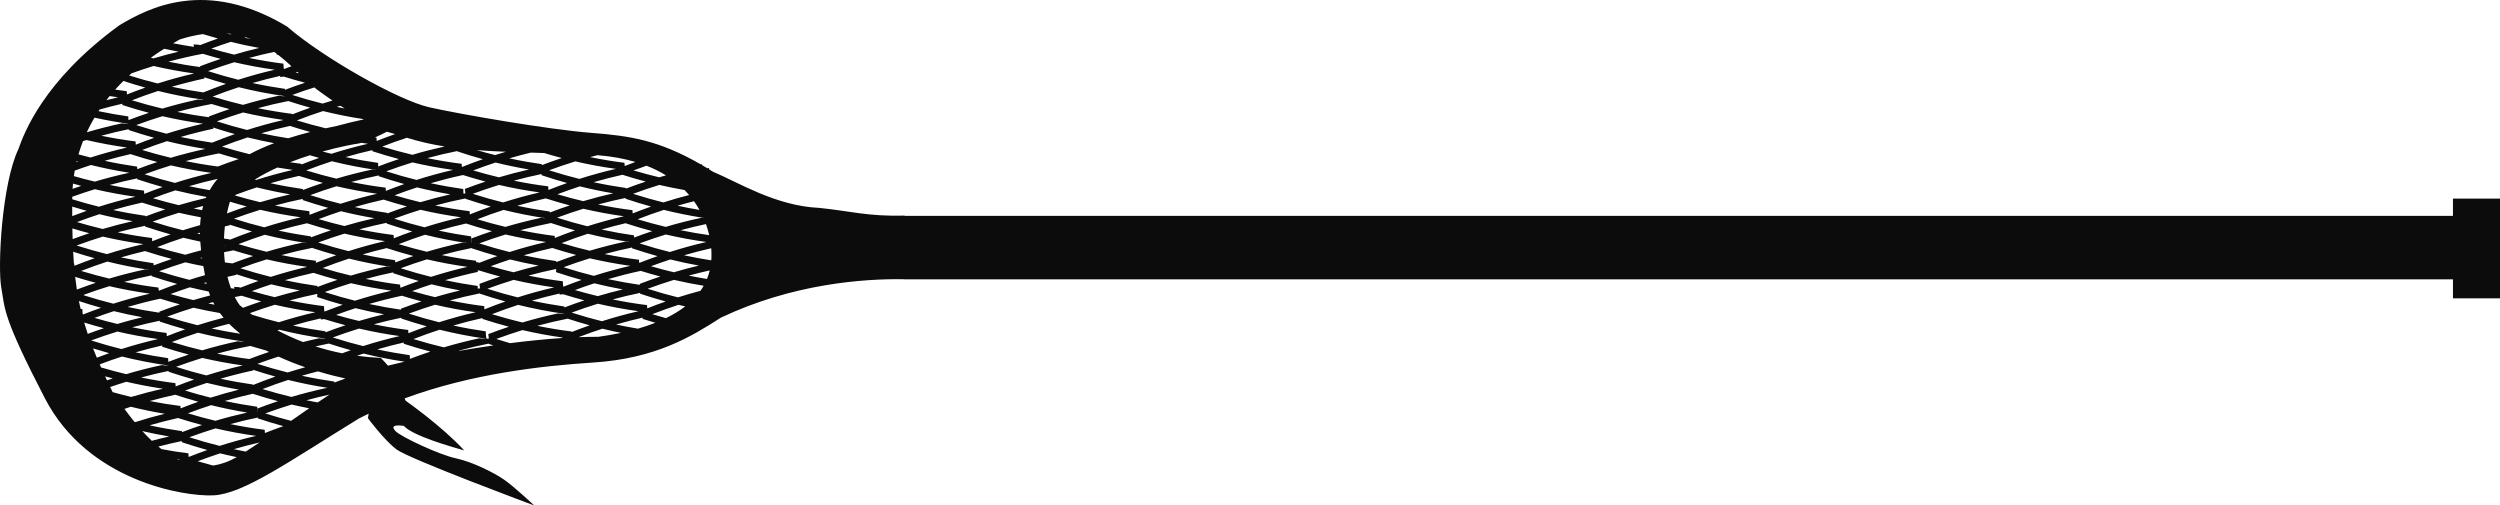 <svg version="1.1" id="图层_1" x="0px" y="0px" width="326.147px" height="65.943px" viewBox="0 0 326.147 65.943" enable-background="new 0 0 326.147 65.943" xml:space="preserve" xmlns="http://www.w3.org/2000/svg" xmlns:xlink="http://www.w3.org/1999/xlink" xmlns:xml="http://www.w3.org/XML/1998/namespace">
  <path fill="#0C0C0C" d="M15.596,3.281C5.647,10.506,3.114,17.438,2.399,19.457c-2.164,4.54-2.73,15.301-2.229,18.087
	c0.5,2.785,0.106,3.66,5.689,14.425c5.584,10.766,18.062,12.837,21.991,12.654c3.929-0.184,9.916-4.463,18.987-10.034
	c0.417-0.216,0.837-0.422,1.258-0.625l-0.097,0.588c0,0,2.103,2.856,3.742,4.088c1.639,1.232,17.95,7.303,17.95,7.303
	s-2.567-2.431-3.949-3.383c-1.385-0.955-4.176-2.326-6.296-2.777c-2.12-0.449-7.185-2.814-7.866-3.558
	c-0.68-0.744,0.125-0.797,1.099-0.666c1.191,1.302,6.033,2.675,7.882,3.203c-2.89-3.158-7.646-6.49-7.646-6.49l-0.126-0.298
	c8.735-3.228,17.911-4.25,24.592-4.677c8.224-0.528,12.9-3.44,16.662-5.857c9.364-4.431,18.578-5.089,23.831-5.014l-0.001,0.011
	h202.136l0.001,2.481h6.138v-2.481v-8.278v-2.248l-6.139-0.001v2.249l-201.994,0l-0.003-0.03c-4.889,0.117-7.085-0.599-11.119-1.007
	c-5.694-0.253-10.551-3.321-13.876-4.718c-0.166-0.104-0.331-0.205-0.494-0.305c-0.01-0.059-0.022-0.119-0.033-0.179
	c-0.07,0.013-0.139,0.021-0.21,0.03c-0.233-0.139-0.462-0.274-0.687-0.407c0-0.037-0.005-0.074-0.005-0.111
	c-0.06,0.002-0.122,0.001-0.183,0.002c-5.506-3.164-9.267-3.719-14.298-4.104c-5.51-0.425-17.274-2.462-21.159-3.347
	c-3.882-0.885-13.625-6.31-18.52-10.538C26.837-2.904,19.352,1.043,15.596,3.281z M22.582,5.643c0.307-0.18,0.598-0.345,0.867-0.495
	c1.073-0.341,2.077-0.569,3.021-0.7c0.645,0.202,1.301,0.391,1.962,0.574c-0.793,0.276-1.572,0.565-2.34,0.868
	c-0.07-0.022-0.142-0.044-0.214-0.066c-0.208,0.003-0.413-0.011-0.621-0.035c0.016,0.11,0.03,0.217,0.042,0.326
	C24.41,5.981,23.502,5.825,22.582,5.643z M19.682,7.533c0.597-0.431,1.175-0.82,1.72-1.167c0.624,0.135,1.257,0.259,1.894,0.375
	c-1.11,0.264-2.202,0.555-3.271,0.875C19.91,7.588,19.796,7.561,19.682,7.533z M21.968,8.048c1.539-0.417,3.038-0.761,4.489-1.032
	c0.768,0.233,1.546,0.457,2.333,0.665c-0.912,0.303-1.811,0.622-2.691,0.961c0.005,0.035,0.008,0.069,0.014,0.104
	C24.769,8.572,23.387,8.34,21.968,8.048z M17.146,9.572c0.976-0.352,1.94-0.672,2.893-0.964c1.718,0.399,3.481,0.728,5.292,0.977
	c-1.633,0.375-3.221,0.813-4.766,1.306c-1.217-0.303-2.458-0.652-3.716-1.048C16.948,9.751,17.047,9.661,17.146,9.572z
	 M31.702,13.679c-1.298-0.312-2.62-0.671-3.962-1.083c1.15-0.447,2.289-0.855,3.408-1.218c1.943,0.481,3.946,0.877,6.013,1.162
	c0.001,0.006,0,0.011,0.001,0.017c-0.266-0.002-0.531-0.021-0.798-0.067C34.77,12.829,33.216,13.228,31.702,13.679z M87.902,35.52
	c-0.98-0.235-1.975-0.498-2.98-0.79c0.85-0.316,1.692-0.609,2.527-0.879c1.217,0.302,2.459,0.567,3.726,0.795
	C90.064,34.91,88.974,35.202,87.902,35.52z M92.59,35.277c-0.092,0.389-0.211,0.761-0.358,1.117
	c-0.782-0.128-1.579-0.275-2.384-0.44C90.777,35.702,91.693,35.477,92.59,35.277z M57.898,45.315
	c-1.297-0.311-2.621-0.67-3.961-1.083c1.15-0.447,2.289-0.854,3.41-1.218c1.974,0.489,4.011,0.892,6.116,1.178
	c-0.062-0.322-0.093-0.646-0.091-0.964c-1.375-0.197-2.79-0.447-4.238-0.76c1.292-0.376,2.559-0.699,3.797-0.973
	c-0.001,0.037,0.001,0.073,0.001,0.109c1.131,0.369,2.285,0.71,3.464,1.022c-0.912,0.303-1.811,0.622-2.692,0.959
	c0.024,0.14,0.04,0.28,0.052,0.419c0.005,0.058,0.008,0.117,0.01,0.176c-0.398,0.027-0.8,0.016-1.202-0.053
	C60.967,44.465,59.413,44.863,57.898,45.315z M33.617,53.774c-0.034-0.237-0.056-0.471-0.054-0.706
	c-1.374-0.195-2.789-0.447-4.236-0.759c1.239-0.362,2.457-0.672,3.645-0.938c1.078,0.348,2.176,0.672,3.296,0.967
	c-0.914,0.303-1.812,0.622-2.693,0.96c0.026,0.14,0.04,0.278,0.054,0.417c0.001,0.02,0.001,0.04,0.002,0.059
	C33.627,53.774,33.622,53.774,33.617,53.774z M32.246,53.822c-1.412,0.313-2.794,0.67-4.142,1.073
	c-1.178-0.283-2.375-0.606-3.591-0.971c1.019-0.389,2.029-0.746,3.025-1.068C29.069,53.234,30.637,53.562,32.246,53.822z
	 M27.477,51.879c-1.095-0.271-2.207-0.581-3.334-0.929c0.958-0.359,1.903-0.694,2.839-0.996c1.367,0.338,2.763,0.633,4.19,0.877
	C29.913,51.145,28.683,51.496,27.477,51.879z M22.913,50.413c-0.013-0.143-0.022-0.285-0.025-0.427
	c-1.448-0.178-2.945-0.424-4.481-0.74c1.222-0.333,2.418-0.616,3.585-0.855c-0.002,0.034-0.002,0.071-0.004,0.106
	c1.087,0.366,2.199,0.705,3.33,1.02C24.503,49.8,23.702,50.1,22.913,50.413z M33.005,50.167c-1.375-0.197-2.789-0.448-4.237-0.761
	c1.458-0.423,2.886-0.784,4.272-1.078c-0.009-0.028-0.013-0.057-0.021-0.085c0.952,0.314,1.923,0.61,2.909,0.884
	c-0.992,0.347-1.966,0.713-2.92,1.099C33.007,50.208,33.003,50.187,33.005,50.167z M26.919,48.979
	c-1.284-0.319-2.592-0.689-3.919-1.114c-0.001-0.007-0.002-0.015-0.003-0.022c1.146-0.422,2.279-0.806,3.394-1.148
	c1.718,0.399,3.483,0.729,5.292,0.979C30.05,48.047,28.463,48.486,26.919,48.979z M26.483,16.137
	c-1.632,0.374-3.22,0.813-4.763,1.305c-1.284-0.318-2.593-0.688-3.92-1.114c-0.001-0.007-0.001-0.014-0.003-0.021
	c1.146-0.423,2.281-0.806,3.396-1.147C22.912,15.557,24.674,15.887,26.483,16.137z M23.123,14.599
	c1.538-0.417,3.037-0.76,4.486-1.032c0.769,0.236,1.547,0.458,2.337,0.667c-0.913,0.303-1.813,0.621-2.693,0.958
	c0.006,0.035,0.007,0.07,0.013,0.104C25.923,15.122,24.541,14.891,23.123,14.599z M27.841,16.791
	c-0.018-0.052-0.028-0.105-0.043-0.159c0.93,0.305,1.876,0.592,2.837,0.86c-1.007,0.352-1.997,0.724-2.964,1.118
	c-1.333-0.193-2.703-0.438-4.104-0.74C25.025,17.446,26.454,17.086,27.841,16.791z M26.79,19.429
	c-1.542,0.332-3.046,0.717-4.511,1.155c-1.226-0.295-2.474-0.632-3.739-1.016c1.093-0.42,2.175-0.806,3.241-1.152
	C23.407,18.82,25.076,19.161,26.79,19.429z M28.566,20.013c0.846,0.26,1.702,0.509,2.572,0.738c-0.913,0.302-1.812,0.622-2.693,0.96
	c0.001,0.005,0,0.009,0.002,0.014c-1.369-0.175-2.778-0.41-4.225-0.708C25.711,20.613,27.161,20.28,28.566,20.013z M43.884,23.307
	c-1.29-0.31-2.603-0.667-3.937-1.075c1.13-0.438,2.249-0.837,3.35-1.194c1.899,0.471,3.856,0.857,5.875,1.142
	c-0.208-0.01-0.417-0.027-0.625-0.063C46.952,22.456,45.397,22.855,43.884,23.307z M65.938,29.601
	c-1.202-0.288-2.425-0.619-3.667-0.994c1.156-0.449,2.299-0.857,3.424-1.222c1.792,0.443,3.634,0.812,5.532,1.089
	c-0.208-0.008-0.416-0.025-0.625-0.063C69.008,28.751,67.451,29.15,65.938,29.601z M76.93,32.709
	c-1.201-0.288-2.425-0.619-3.665-0.992c1.155-0.449,2.297-0.858,3.422-1.223c1.788,0.443,3.629,0.811,5.522,1.088
	c-0.205-0.009-0.41-0.025-0.615-0.06C79.998,31.861,78.443,32.259,76.93,32.709z M68.15,42.071c-1.297-0.311-2.62-0.669-3.962-1.082
	c1.151-0.447,2.29-0.854,3.41-1.218c1.943,0.482,3.946,0.877,6.012,1.162c0.001,0.005,0,0.011,0.001,0.017
	c-0.266-0.002-0.533-0.021-0.798-0.067C71.217,41.222,69.664,41.621,68.15,42.071z M39.533,44.62
	c-1.229-0.473-2.344-0.991-3.342-1.522c0.083-0.028,0.166-0.055,0.25-0.084c1.942,0.482,3.944,0.877,6.011,1.163
	c0,0.006,0,0.012,0,0.018c-0.266-0.002-0.532-0.021-0.797-0.068C40.938,44.279,40.232,44.443,39.533,44.62z M31.349,43.542
	c-1.218-0.185-2.465-0.412-3.738-0.686c0.77-0.224,1.529-0.429,2.28-0.617C30.344,42.699,30.831,43.132,31.349,43.542z
	 M42.463,43.227c-1.375-0.196-2.789-0.445-4.238-0.758c1.226-0.357,2.43-0.666,3.604-0.931c0.008,0.045,0.018,0.092,0.025,0.139
	c0.152-0.022,0.303-0.037,0.455-0.047c0.906,0.284,1.828,0.552,2.763,0.799c-0.882,0.292-1.751,0.599-2.604,0.925
	C42.467,43.313,42.463,43.27,42.463,43.227z M30.629,38.754c0.295-0.062,0.588-0.12,0.878-0.175
	c0.844,0.262,1.702,0.509,2.572,0.738c-0.805,0.267-1.598,0.548-2.378,0.842c-0.151-0.119-0.296-0.235-0.431-0.347
	C31.034,39.485,30.821,39.128,30.629,38.754z M27.981,39.747c-0.27-0.052-0.542-0.105-0.814-0.162
	c0.213-0.058,0.425-0.114,0.636-0.169C27.861,39.527,27.921,39.637,27.981,39.747z M29.677,36.114
	c0.386-0.09,0.771-0.176,1.151-0.256c-0.01-0.029-0.015-0.056-0.022-0.084c0.953,0.315,1.924,0.609,2.91,0.882
	c-0.792,0.277-1.572,0.568-2.339,0.872c-0.071-0.022-0.14-0.044-0.211-0.065c-0.205-0.001-0.412-0.012-0.62-0.036
	c0.012,0.08,0.023,0.159,0.033,0.238c-0.151-0.022-0.303-0.044-0.455-0.068C29.948,37.123,29.799,36.626,29.677,36.114z
	 M26.956,37.021c-0.133-0.027-0.267-0.055-0.401-0.085c0.122-0.036,0.242-0.07,0.362-0.105c0.008,0.039,0.016,0.077,0.023,0.116
	C26.944,36.972,26.951,36.997,26.956,37.021z M29.23,32.905c0.41-0.087,0.815-0.169,1.217-0.247c0.846,0.263,1.704,0.51,2.576,0.742
	c-0.912,0.302-1.811,0.62-2.691,0.958c0,0.004,0,0.009,0.001,0.012c-0.328-0.041-0.659-0.085-0.992-0.135
	C29.289,33.795,29.251,33.352,29.23,32.905z M26.371,33.717c-0.087-0.018-0.175-0.035-0.263-0.053
	c0.083-0.022,0.164-0.043,0.247-0.065C26.359,33.638,26.366,33.677,26.371,33.717z M31.112,31.851
	c1.156-0.449,2.299-0.858,3.424-1.223c1.791,0.444,3.634,0.813,5.531,1.09c-0.208-0.008-0.417-0.026-0.625-0.062
	c-1.596,0.339-3.152,0.737-4.667,1.188C33.575,32.556,32.353,32.226,31.112,31.851z M29.447,32.104
	c-0.08-0.004-0.161-0.008-0.24-0.015c-0.001-0.007,0-0.015-0.001-0.021C29.287,32.08,29.367,32.092,29.447,32.104z M29.338,29.533
	c0.215-0.047,0.43-0.097,0.644-0.143c-0.008-0.028-0.013-0.055-0.022-0.083c0.953,0.315,1.923,0.608,2.91,0.882
	c-0.991,0.347-1.966,0.713-2.919,1.1c0-0.02-0.003-0.041-0.002-0.061c-0.242-0.034-0.485-0.07-0.728-0.109
	C29.24,30.584,29.28,30.054,29.338,29.533z M26.084,30.549c-0.126-0.026-0.25-0.053-0.376-0.08c0.125-0.036,0.25-0.073,0.374-0.108
	C26.082,30.422,26.082,30.486,26.084,30.549z M29.993,26.311c0.72,0.218,1.448,0.424,2.185,0.62
	c-0.871,0.289-1.73,0.593-2.573,0.916C29.713,27.312,29.843,26.796,29.993,26.311z M26.366,27.414
	c-0.366-0.067-0.733-0.142-1.104-0.217c0.417-0.113,0.829-0.22,1.24-0.323C26.452,27.053,26.406,27.233,26.366,27.414z
	 M44.424,26.583c-1.292-0.321-2.611-0.694-3.948-1.123c0-0.002,0-0.003,0-0.003c1.156-0.427,2.298-0.812,3.423-1.158
	c1.719,0.398,3.484,0.729,5.293,0.978C47.559,25.651,45.971,26.09,44.424,26.583z M50.044,26.042
	c0.997,0.319,2.011,0.616,3.043,0.889c-0.871,0.289-1.728,0.593-2.571,0.914c0-0.025-0.003-0.05-0.003-0.075
	c-1.377-0.196-2.792-0.447-4.24-0.76C47.555,26.636,48.814,26.315,50.044,26.042z M39.493,26.101
	c1.087,0.366,2.197,0.704,3.328,1.019c-0.825,0.288-1.635,0.591-2.434,0.908c-0.017-0.16-0.026-0.319-0.029-0.476
	c-1.449-0.178-2.944-0.425-4.482-0.741c1.235-0.336,2.444-0.623,3.624-0.863C39.498,25.998,39.498,26.051,39.493,26.101z
	 M44.488,27.557c1.419,0.352,2.871,0.657,4.356,0.907c-1.334,0.3-2.643,0.642-3.92,1.021c-1.102-0.264-2.222-0.563-3.357-0.899
	C42.55,28.212,43.525,27.87,44.488,27.557z M55.683,32.844c-1.201-0.288-2.424-0.618-3.665-0.994
	c1.155-0.45,2.299-0.858,3.424-1.223c1.789,0.443,3.63,0.812,5.526,1.089c-0.207-0.009-0.412-0.025-0.617-0.062
	C58.754,31.993,57.199,32.393,55.683,32.844z M53.931,33.398c-0.801,0.265-1.59,0.545-2.367,0.838
	c-0.004-0.095-0.013-0.19-0.012-0.286c-1.376-0.196-2.79-0.446-4.239-0.759c1.069-0.311,2.123-0.588,3.153-0.829
	c0,0.005,0.001,0.009,0.001,0.014C51.598,32.745,52.753,33.088,53.931,33.398z M51.376,31.085c-0.014-0.143-0.023-0.285-0.026-0.426
	c-1.448-0.179-2.945-0.426-4.483-0.74c1.222-0.333,2.419-0.616,3.588-0.856c-0.002,0.036-0.001,0.072-0.004,0.108
	c1.087,0.366,2.197,0.703,3.327,1.018C52.964,30.474,52.164,30.772,51.376,31.085z M43.171,30.041
	c-0.882,0.292-1.752,0.601-2.604,0.928c-0.001-0.043-0.006-0.086-0.005-0.127c-1.376-0.197-2.791-0.448-4.237-0.76
	c1.265-0.37,2.507-0.687,3.721-0.956C41.068,29.454,42.11,29.76,43.171,30.041z M44.938,30.477c1.717,0.399,3.481,0.73,5.291,0.979
	c-1.632,0.373-3.219,0.813-4.764,1.307c-1.294-0.322-2.613-0.697-3.952-1.126C42.67,31.209,43.813,30.824,44.938,30.477z
	 M43.861,33.3c-0.894,0.313-1.775,0.644-2.641,0.992c-0.006-0.092-0.014-0.183-0.016-0.273c-1.449-0.178-2.947-0.425-4.485-0.742
	c1.365-0.37,2.698-0.682,3.994-0.937C41.742,32.683,42.793,33.003,43.861,33.3z M45.528,33.738c1.792,0.444,3.638,0.812,5.534,1.089
	c-0.208-0.008-0.418-0.026-0.627-0.062c-1.596,0.339-3.149,0.738-4.665,1.188c-1.202-0.287-2.426-0.618-3.665-0.993
	C43.26,34.511,44.402,34.102,45.528,33.738z M44.018,36.509c-0.883,0.293-1.752,0.602-2.604,0.928
	c-0.001-0.042-0.006-0.086-0.006-0.128c-1.376-0.196-2.79-0.447-4.238-0.76c1.265-0.367,2.507-0.686,3.719-0.955
	C41.912,35.922,42.956,36.229,44.018,36.509z M45.786,36.947c1.716,0.397,3.479,0.728,5.288,0.977
	c-1.632,0.374-3.219,0.813-4.762,1.305c-1.268-0.315-2.561-0.681-3.871-1.1c0.003,0,0.005,0,0.008,0
	c-0.005-0.016-0.007-0.035-0.012-0.053C43.567,37.661,44.685,37.284,45.786,36.947z M41.38,38.75
	c1.087,0.365,2.197,0.702,3.326,1.017c-0.791,0.277-1.571,0.567-2.338,0.87c-0.015-0.005-0.03-0.009-0.044-0.014
	c-0.007-0.044-0.016-0.087-0.022-0.134c-0.022-0.182-0.038-0.366-0.04-0.548c-1.45-0.179-2.948-0.426-4.486-0.743
	c1.233-0.335,2.442-0.621,3.621-0.862C41.396,38.473,41.392,38.611,41.38,38.75z M46.373,40.204
	c1.218,0.303,2.459,0.568,3.727,0.796c-1.111,0.263-2.203,0.554-3.273,0.873c-0.98-0.235-1.974-0.497-2.979-0.789
	C44.698,40.767,45.54,40.475,46.373,40.204z M48.16,39.658c1.454-0.423,2.879-0.783,4.263-1.078
	c0.842,0.263,1.698,0.508,2.564,0.738c-0.911,0.302-1.81,0.622-2.69,0.96c0.007,0.042,0.009,0.084,0.016,0.127
	C50.964,40.21,49.578,39.964,48.16,39.658z M53.763,37.973c0.849-0.316,1.692-0.608,2.527-0.879
	c1.216,0.302,2.456,0.567,3.723,0.795c-1.112,0.264-2.202,0.555-3.272,0.873C55.762,38.528,54.769,38.266,53.763,37.973z
	 M52.287,37.527c-0.022-0.008-0.045-0.015-0.067-0.022c-0.011-0.126-0.021-0.251-0.023-0.377c-1.448-0.178-2.945-0.424-4.482-0.74
	c1.223-0.332,2.419-0.617,3.587-0.856c-0.001,0.036-0.001,0.071-0.003,0.107c1.086,0.365,2.196,0.704,3.326,1.017
	C53.833,36.933,53.055,37.224,52.287,37.527z M52.31,35.006c-0.001-0.008-0.001-0.016-0.003-0.023
	c1.146-0.423,2.277-0.805,3.392-1.148c1.716,0.4,3.479,0.73,5.29,0.979c-1.632,0.375-3.219,0.813-4.761,1.306
	C54.944,35.801,53.637,35.43,52.31,35.006z M62.327,34.217c-0.067,0-0.136-0.002-0.203-0.006c-0.002-0.063-0.01-0.128-0.011-0.192
	c-1.45-0.178-2.949-0.426-4.487-0.743c1.339-0.364,2.65-0.67,3.923-0.924c-0.002,0.014-0.001,0.03-0.001,0.042
	c1.087,0.366,2.196,0.705,3.327,1.018c-0.792,0.277-1.57,0.567-2.338,0.87C62.467,34.261,62.396,34.24,62.327,34.217z
	 M62.527,31.752c1.157-0.428,2.299-0.813,3.426-1.16c1.717,0.4,3.482,0.73,5.293,0.979c-1.634,0.375-3.223,0.813-4.768,1.307
	C65.185,32.555,63.865,32.182,62.527,31.752z M61.49,31.115c0.025,0.139,0.04,0.276,0.053,0.415c0.005,0.06,0.007,0.119,0.01,0.178
	c-0.002,0-0.007,0.001-0.009,0.002c-0.051-0.291-0.079-0.582-0.077-0.869c-1.375-0.196-2.791-0.447-4.239-0.759
	c1.213-0.353,2.406-0.66,3.571-0.923c1.104,0.359,2.234,0.693,3.385,0.998C63.271,30.458,62.371,30.776,61.49,31.115z M55.38,29.652
	c-1.283-0.319-2.589-0.689-3.917-1.113c-0.001-0.007-0.004-0.014-0.004-0.022c1.147-0.423,2.28-0.805,3.397-1.148
	c1.716,0.398,3.478,0.729,5.288,0.978C58.511,28.72,56.924,29.161,55.38,29.652z M61.267,27.551
	c-1.449-0.178-2.946-0.425-4.483-0.741c1.338-0.363,2.647-0.67,3.919-0.922c-0.001,0.012-0.001,0.027-0.001,0.04
	c1.087,0.366,2.197,0.705,3.327,1.019c-0.929,0.324-1.84,0.667-2.737,1.027C61.278,27.833,61.269,27.691,61.267,27.551z
	 M54.84,26.377c-1.102-0.266-2.222-0.563-3.359-0.901c0.985-0.374,1.96-0.719,2.923-1.029c1.42,0.351,2.872,0.657,4.357,0.907
	C57.426,25.655,56.117,25.997,54.84,26.377z M50.335,24.904c-0.014-0.142-0.022-0.283-0.024-0.423
	c-1.449-0.179-2.947-0.425-4.483-0.741c1.222-0.333,2.418-0.616,3.586-0.856c-0.003,0.036-0.001,0.071-0.006,0.105
	c1.088,0.366,2.2,0.705,3.329,1.02C51.924,24.293,51.124,24.592,50.335,24.904z M42.13,23.86c-0.882,0.292-1.752,0.601-2.605,0.927
	c0-0.042-0.005-0.085-0.005-0.126c-1.375-0.196-2.792-0.447-4.24-0.759c1.267-0.369,2.508-0.687,3.722-0.955
	C40.025,23.274,41.068,23.58,42.13,23.86z M33.434,23.472c-0.063-0.014-0.127-0.031-0.189-0.046c0.916-0.583,1.916-1.105,2.944-1.57
	c0.663,0.115,1.333,0.218,2.008,0.311C36.564,22.541,34.978,22.98,33.434,23.472z M27.358,24.807
	c-0.883-0.151-1.78-0.322-2.691-0.519c1.267-0.37,2.51-0.686,3.724-0.957C27.987,23.809,27.643,24.301,27.358,24.807z
	 M33.495,24.447c1.419,0.353,2.872,0.657,4.358,0.908c-1.335,0.301-2.643,0.642-3.92,1.021c-1.075-0.257-2.164-0.547-3.269-0.874
	c0.03-0.031,0.06-0.064,0.092-0.096C31.677,25.061,32.591,24.741,33.495,24.447z M33.947,27.369c1.717,0.399,3.48,0.729,5.291,0.979
	c-1.633,0.375-3.22,0.813-4.763,1.306c-1.295-0.321-2.615-0.696-3.954-1.125C31.678,28.101,32.821,27.715,33.947,27.369z
	 M34.792,33.837c1.717,0.399,3.479,0.729,5.29,0.979c-1.632,0.374-3.219,0.813-4.761,1.306c-1.295-0.322-2.614-0.696-3.953-1.126
	C32.524,34.569,33.667,34.182,34.792,33.837z M35.383,37.096c1.217,0.302,2.458,0.567,3.724,0.795
	c-1.112,0.264-2.205,0.555-3.275,0.874c-0.978-0.235-1.971-0.498-2.977-0.789C33.706,37.659,34.549,37.365,35.383,37.096z
	 M35.848,39.756c1.717,0.398,3.481,0.729,5.292,0.979c-1.633,0.374-3.22,0.813-4.763,1.305c-1.137-0.283-2.293-0.604-3.465-0.97
	c-0.106-0.075-0.207-0.148-0.308-0.222C33.7,40.447,34.782,40.083,35.848,39.756z M48.771,42.306
	c1.223-0.332,2.42-0.616,3.587-0.855c-0.002,0.036-0.001,0.071-0.004,0.107c1.087,0.366,2.198,0.704,3.327,1.018
	c-0.814,0.285-1.614,0.584-2.403,0.896c-0.013-0.142-0.023-0.284-0.026-0.425C51.803,42.869,50.309,42.623,48.771,42.306z
	 M53.367,40.925c-0.001-0.007-0.002-0.014-0.004-0.021c1.146-0.423,2.279-0.806,3.393-1.148c1.717,0.398,3.481,0.73,5.291,0.978
	c-1.631,0.374-3.218,0.813-4.762,1.305C56.002,41.72,54.692,41.35,53.367,40.925z M63.194,40.36
	c-0.013-0.141-0.021-0.282-0.026-0.423c-1.449-0.178-2.946-0.425-4.483-0.741c1.339-0.364,2.648-0.67,3.921-0.924
	c0,0.014-0.001,0.028-0.001,0.042c1.086,0.366,2.199,0.705,3.329,1.018C65.003,39.658,64.09,40,63.194,40.36z M63.583,37.672
	c1.157-0.428,2.302-0.814,3.426-1.159c1.718,0.397,3.482,0.729,5.294,0.977c-1.635,0.373-3.223,0.813-4.768,1.306
	C66.241,38.475,64.922,38.102,63.583,37.672z M62.548,37.034c0.024,0.139,0.039,0.278,0.052,0.417
	c0.005,0.059,0.008,0.119,0.011,0.178c-0.094,0.005-0.187,0.014-0.282,0.017c-0.007-0.113-0.016-0.226-0.015-0.338
	c-1.375-0.196-2.791-0.445-4.238-0.758c1.458-0.426,2.886-0.786,4.273-1.08c-0.019-0.06-0.031-0.119-0.047-0.179
	c0.058-0.006,0.118-0.009,0.179-0.012c0.905,0.284,1.826,0.549,2.759,0.796C64.328,36.377,63.429,36.696,62.548,37.034z
	 M64.016,34.73c0.85-0.316,1.692-0.608,2.526-0.878c1.217,0.301,2.458,0.568,3.724,0.794c-1.111,0.264-2.201,0.556-3.271,0.875
	C66.016,35.286,65.021,35.023,64.016,34.73z M72.566,34.065c-1.376-0.196-2.791-0.448-4.239-0.761
	c1.266-0.367,2.507-0.685,3.72-0.954c1.023,0.327,2.067,0.633,3.128,0.913c-0.882,0.294-1.752,0.602-2.604,0.928
	C72.571,34.15,72.566,34.107,72.566,34.065z M78.874,33.143c1.222-0.333,2.419-0.615,3.585-0.855c-0.003,0.036,0,0.071-0.003,0.106
	c1.086,0.367,2.196,0.704,3.327,1.02c-0.792,0.275-1.57,0.566-2.338,0.868c-0.022-0.007-0.044-0.012-0.066-0.021
	c-0.012-0.125-0.021-0.252-0.023-0.377C81.907,33.705,80.41,33.458,78.874,33.143z M72.38,31.046
	c-0.005-0.091-0.015-0.18-0.017-0.271c-1.449-0.179-2.944-0.426-4.483-0.742c1.365-0.371,2.698-0.682,3.994-0.937
	c1.029,0.342,2.079,0.664,3.146,0.959C74.125,30.369,73.246,30.699,72.38,31.046z M71.72,27.599c-1.376-0.197-2.79-0.447-4.24-0.759
	c1.266-0.369,2.507-0.688,3.721-0.957c1.023,0.329,2.067,0.635,3.128,0.914c-0.882,0.292-1.751,0.602-2.604,0.928
	C71.724,27.682,71.719,27.641,71.72,27.599z M65.632,26.411c-1.294-0.323-2.613-0.697-3.953-1.125
	c1.157-0.428,2.301-0.813,3.425-1.159c1.718,0.399,3.482,0.729,5.294,0.977C68.765,25.478,67.177,25.917,65.632,26.411z
	 M60.645,24.648c0.024,0.139,0.04,0.278,0.053,0.417c0.005,0.059,0.006,0.118,0.01,0.177c-0.081,0.006-0.162,0.013-0.242,0.015
	c-0.023-0.198-0.038-0.398-0.038-0.597c-1.375-0.195-2.791-0.446-4.238-0.759c1.437-0.417,2.845-0.773,4.211-1.065
	c0.963,0.305,1.941,0.59,2.936,0.853C62.424,23.99,61.525,24.31,60.645,24.648z M54.341,23.473c-1.285-0.32-2.591-0.69-3.919-1.115
	c0-0.007-0.002-0.014-0.003-0.022c1.146-0.423,2.279-0.805,3.394-1.147c1.717,0.398,3.481,0.729,5.292,0.978
	C57.473,22.54,55.885,22.979,54.341,23.473z M39.324,21.457c-0.001-0.028-0.005-0.057-0.006-0.085
	c-0.491-0.06-0.987-0.13-1.489-0.205c0.879-0.343,1.757-0.646,2.6-0.912c0.397,0.119,0.797,0.235,1.201,0.346
	C40.849,20.873,40.08,21.159,39.324,21.457z M27.589,22.554c-1.635,0.375-3.224,0.813-4.769,1.307
	c-1.284-0.32-2.592-0.69-3.918-1.113c-0.001-0.008-0.003-0.016-0.005-0.023c1.147-0.423,2.28-0.805,3.396-1.148
	C24.012,21.975,25.777,22.307,27.589,22.554z M17.888,23.379c1.088,0.365,2.197,0.704,3.327,1.018
	c-0.813,0.285-1.612,0.583-2.401,0.896c-0.013-0.143-0.022-0.285-0.025-0.425c-1.449-0.178-2.947-0.426-4.484-0.741
	c1.222-0.333,2.419-0.617,3.587-0.856C17.89,23.307,17.892,23.343,17.888,23.379z M22.88,24.834
	c1.318,0.327,2.667,0.612,4.042,0.852c-0.02,0.046-0.04,0.092-0.059,0.14c-1.205,0.281-2.387,0.594-3.543,0.938
	c-1.103-0.264-2.223-0.564-3.357-0.9C20.945,25.49,21.919,25.146,22.88,24.834z M21.563,27.318c-0.869,0.288-1.728,0.592-2.57,0.913
	c0-0.023-0.003-0.048-0.003-0.073c-1.374-0.197-2.789-0.448-4.236-0.762c1.282-0.372,2.541-0.693,3.769-0.965
	C19.518,26.75,20.532,27.046,21.563,27.318z M23.333,27.756c0.942,0.218,1.897,0.416,2.867,0.592
	c-0.046,0.336-0.078,0.677-0.097,1.023c-0.757,0.21-1.505,0.434-2.243,0.668c-1.282-0.318-2.591-0.689-3.917-1.114
	c0-0.008-0.002-0.016-0.004-0.023C21.085,28.48,22.218,28.099,23.333,27.756z M18.929,29.559c1.086,0.366,2.198,0.704,3.328,1.019
	c-0.813,0.284-1.613,0.583-2.401,0.895c-0.013-0.142-0.023-0.283-0.025-0.423c-1.448-0.179-2.945-0.426-4.482-0.742
	c1.22-0.332,2.417-0.616,3.584-0.855C18.929,29.487,18.932,29.523,18.929,29.559z M23.923,31.015
	c0.726,0.18,1.461,0.348,2.205,0.503c0.025,0.375,0.06,0.755,0.104,1.139c-0.695,0.182-1.385,0.372-2.064,0.575
	c-1.202-0.288-2.425-0.619-3.666-0.995C21.656,31.789,22.798,31.38,23.923,31.015z M18.946,32.764
	c1.133,0.367,2.289,0.709,3.466,1.021c-0.8,0.266-1.59,0.546-2.368,0.839c-0.005-0.094-0.013-0.189-0.012-0.284
	c-1.377-0.196-2.792-0.449-4.241-0.762c1.07-0.311,2.124-0.589,3.154-0.829C18.946,32.754,18.948,32.76,18.946,32.764z
	 M24.179,34.223c0.774,0.179,1.559,0.346,2.351,0.497c0.066,0.388,0.137,0.78,0.21,1.177c-0.686,0.192-1.363,0.396-2.032,0.611
	c-1.284-0.319-2.591-0.69-3.918-1.114c-0.002-0.008-0.002-0.015-0.003-0.023C21.932,34.948,23.064,34.565,24.179,34.223z
	 M19.776,36.026c1.087,0.365,2.197,0.705,3.328,1.017c-0.791,0.278-1.569,0.568-2.338,0.872c-0.022-0.007-0.046-0.015-0.068-0.021
	c-0.011-0.127-0.019-0.252-0.022-0.377c-1.447-0.178-2.944-0.425-4.481-0.742c1.222-0.331,2.418-0.615,3.587-0.854
	C19.778,35.955,19.78,35.991,19.776,36.026z M24.77,37.482c0.808,0.2,1.627,0.384,2.457,0.553c0.056,0.172,0.118,0.342,0.183,0.51
	c-0.737,0.189-1.466,0.391-2.186,0.605c-0.98-0.235-1.973-0.499-2.98-0.79C23.093,38.046,23.936,37.753,24.77,37.482z M23.47,39.706
	c-0.914,0.303-1.813,0.622-2.693,0.961c0.008,0.043,0.009,0.084,0.016,0.126c-1.35-0.194-2.736-0.441-4.155-0.748
	c1.455-0.422,2.88-0.782,4.264-1.077C21.745,39.231,22.601,39.478,23.47,39.706z M25.236,40.144
	c1.131,0.263,2.282,0.497,3.454,0.696c0.153,0.208,0.312,0.411,0.479,0.61c-1.159,0.294-2.293,0.624-3.406,0.978
	c-1.283-0.319-2.589-0.689-3.917-1.113c0-0.007-0.002-0.016-0.004-0.023C22.988,40.869,24.122,40.486,25.236,40.144z M20.834,41.947
	c1.085,0.366,2.195,0.704,3.325,1.019c-0.813,0.283-1.614,0.582-2.401,0.895c-0.013-0.142-0.022-0.283-0.025-0.424
	c-1.449-0.18-2.946-0.425-4.484-0.742c1.224-0.332,2.42-0.615,3.588-0.855C20.836,41.875,20.836,41.912,20.834,41.947z
	 M25.825,43.402c1.92,0.476,3.9,0.867,5.941,1.151c0,0.008,0.001,0.018,0.001,0.026c-0.241-0.006-0.482-0.023-0.725-0.064
	c-1.596,0.338-3.15,0.736-4.665,1.188c-1.296-0.311-2.619-0.67-3.96-1.082C23.566,44.173,24.704,43.766,25.825,43.402z
	 M21.159,45.235c1.132,0.369,2.287,0.71,3.464,1.022c-0.903,0.299-1.793,0.614-2.666,0.949c-0.016-0.16-0.022-0.32-0.021-0.479
	c-1.376-0.197-2.792-0.449-4.241-0.76c1.177-0.344,2.333-0.642,3.463-0.898C21.16,45.124,21.162,45.18,21.159,45.235z
	 M28.321,46.135c1.487-0.404,2.936-0.737,4.34-1.004c0.691,0.213,1.39,0.417,2.097,0.61c0.112,0.06,0.223,0.118,0.336,0.176
	c-0.864,0.287-1.715,0.591-2.55,0.912c0,0.003,0.001,0.008,0.001,0.012C31.178,46.668,29.767,46.433,28.321,46.135z M41.157,45.191
	c0.587-0.137,1.167-0.261,1.741-0.374c0.939,0.309,1.895,0.598,2.867,0.869c-0.378,0.132-0.753,0.267-1.123,0.405
	C43.402,45.845,42.242,45.538,41.157,45.191z M43.416,44.025c1.158-0.428,2.3-0.813,3.426-1.16c1.717,0.399,3.483,0.729,5.294,0.978
	c-1.635,0.375-3.222,0.813-4.766,1.306C46.075,44.829,44.756,44.453,43.416,44.025z M70.093,42.504
	c1.352-0.367,2.674-0.677,3.96-0.931c0.941,0.31,1.899,0.599,2.871,0.869c-0.793,0.278-1.575,0.569-2.345,0.874
	c0-0.023-0.003-0.047-0.004-0.07C73.127,43.068,71.629,42.822,70.093,42.504z M74.575,40.782c1.157-0.429,2.299-0.814,3.423-1.159
	c1.717,0.398,3.482,0.728,5.292,0.978c-1.633,0.375-3.219,0.813-4.763,1.306C77.233,41.585,75.915,41.21,74.575,40.782z
	 M73.628,40.111c0-0.042-0.005-0.083-0.005-0.126c-1.375-0.197-2.792-0.448-4.24-0.761c1.228-0.356,2.431-0.666,3.607-0.93
	c0.008,0.047,0.017,0.093,0.024,0.139c0.15-0.022,0.303-0.037,0.456-0.047c0.905,0.284,1.827,0.55,2.761,0.797
	C75.35,39.477,74.48,39.785,73.628,40.111z M75.007,37.841c0.85-0.317,1.692-0.609,2.526-0.879c1.217,0.301,2.459,0.567,3.724,0.795
	c-1.11,0.264-2.202,0.554-3.271,0.873C77.006,38.395,76.014,38.132,75.007,37.841z M73.528,37.393
	c-0.015-0.003-0.03-0.008-0.045-0.015c-0.005-0.034-0.014-0.07-0.018-0.105c-0.024-0.194-0.041-0.386-0.044-0.579
	c-1.449-0.178-2.947-0.424-4.484-0.741c1.233-0.335,2.44-0.621,3.618-0.863c0.001,0.139-0.004,0.278-0.016,0.415
	c1.088,0.365,2.199,0.703,3.328,1.017C75.076,36.799,74.296,37.09,73.528,37.393z M73.6,34.887c0.003,0,0.005,0,0.008-0.002
	c-0.006-0.017-0.008-0.035-0.013-0.052c1.131-0.417,2.248-0.794,3.35-1.132c1.716,0.398,3.481,0.73,5.292,0.979
	c-1.633,0.374-3.221,0.813-4.765,1.306C76.202,35.672,74.911,35.306,73.6,34.887z M89.233,33.304
	c1.209-0.351,2.396-0.656,3.556-0.918c0.03,0.392,0.024,0.621,0.024,0.621c0.011,0.329,0.003,0.646-0.02,0.957
	C91.633,33.785,90.444,33.565,89.233,33.304z M87.386,32.876c-1.283-0.319-2.591-0.689-3.917-1.114
	c-0.001-0.006-0.002-0.015-0.003-0.022c1.146-0.423,2.279-0.807,3.395-1.149c1.717,0.4,3.482,0.73,5.293,0.979
	C90.52,31.944,88.931,32.383,87.386,32.876z M88.789,30.033c1.126-0.306,2.231-0.571,3.31-0.799c0.185,0.515,0.321,1,0.423,1.442
	C91.309,30.51,90.063,30.294,88.789,30.033z M85.092,30.154c-0.8,0.266-1.59,0.545-2.368,0.838
	c-0.004-0.095-0.013-0.191-0.011-0.285c-1.375-0.196-2.791-0.449-4.238-0.761c1.068-0.31,2.122-0.588,3.152-0.828
	c0,0.005,0,0.008,0,0.013C82.759,29.5,83.914,29.844,85.092,30.154z M76.625,29.519c-1.295-0.32-2.615-0.695-3.954-1.124
	c1.158-0.428,2.3-0.814,3.426-1.161c1.717,0.399,3.482,0.73,5.292,0.978C79.757,28.587,78.169,29.027,76.625,29.519z M82.509,27.417
	c-1.449-0.178-2.947-0.425-4.481-0.741c1.22-0.332,2.417-0.615,3.585-0.856c-0.003,0.036-0.002,0.072-0.004,0.109
	c1.087,0.365,2.198,0.704,3.328,1.017c-0.813,0.285-1.614,0.583-2.401,0.895C82.521,27.698,82.512,27.558,82.509,27.417z
	 M76.084,26.243c-1.103-0.265-2.224-0.563-3.359-0.901c0.983-0.373,1.958-0.717,2.921-1.029c1.42,0.352,2.874,0.659,4.36,0.907
	C78.669,25.521,77.361,25.863,76.084,26.243z M71.547,24.783c-0.018-0.159-0.027-0.317-0.029-0.474
	c-1.449-0.178-2.947-0.425-4.484-0.742c1.236-0.335,2.444-0.622,3.625-0.864c-0.003,0.052-0.001,0.102-0.006,0.154
	c1.087,0.366,2.198,0.704,3.327,1.018C73.156,24.163,72.345,24.466,71.547,24.783z M71.636,22.215c-0.001,0-0.001,0-0.001-0.002
	c1.157-0.428,2.297-0.813,3.422-1.159c1.718,0.399,3.481,0.729,5.293,0.977c-1.634,0.374-3.221,0.814-4.768,1.307
	C74.29,23.018,72.973,22.644,71.636,22.215z M65.091,23.134c-1.102-0.265-2.222-0.563-3.358-0.901
	c0.984-0.373,1.959-0.718,2.922-1.029c1.419,0.351,2.87,0.656,4.355,0.907C67.677,22.412,66.368,22.752,65.091,23.134z
	 M60.251,21.795c-0.015-0.143-0.023-0.286-0.027-0.427c-1.448-0.178-2.945-0.423-4.482-0.74c1.339-0.364,2.647-0.67,3.921-0.924
	c-0.001,0.015-0.001,0.029-0.003,0.043c1.087,0.367,2.198,0.705,3.329,1.019C62.06,21.09,61.147,21.435,60.251,21.795z
	 M52.045,20.75c-0.914,0.302-1.812,0.62-2.693,0.959c0.024,0.138,0.041,0.276,0.053,0.414c0.002,0.021,0.003,0.042,0.004,0.063
	c-0.001-0.001-0.001,0-0.001,0c-0.059-0.312-0.088-0.625-0.085-0.935c-1.377-0.195-2.792-0.447-4.241-0.76
	c1.188-0.347,2.355-0.647,3.499-0.906c0,0.047,0.002,0.094,0,0.142C49.711,20.097,50.868,20.438,52.045,20.75z M43.234,20.064
	c-0.382-0.095-0.766-0.195-1.151-0.298c2.343-0.649,4.168-0.972,4.563-1.021c0.137-0.015,0.305-0.056,0.492-0.112
	c0.288,0.044,0.576,0.085,0.865,0.125C46.368,19.132,44.78,19.571,43.234,20.064z M35.76,18.677
	c-1.203,0.456-2.269,0.934-3.207,1.439c-1.18-0.291-2.381-0.621-3.598-0.994c1.128-0.438,2.246-0.837,3.346-1.194
	C33.433,18.209,34.585,18.461,35.76,18.677z M34.087,17.383c1.267-0.368,2.51-0.686,3.724-0.956c0.874,0.28,1.76,0.543,2.661,0.789
	c-1.022,0.262-1.974,0.535-2.862,0.82C36.46,17.858,35.285,17.642,34.087,17.383z M32.24,16.956
	c-1.294-0.322-2.611-0.695-3.949-1.125c1.157-0.427,2.3-0.813,3.426-1.158c1.716,0.398,3.479,0.728,5.288,0.977
	C35.371,16.023,33.784,16.462,32.24,16.956z M38.126,14.854c-1.446-0.179-2.943-0.426-4.48-0.743
	c1.353-0.367,2.675-0.677,3.961-0.931c0.939,0.309,1.896,0.599,2.867,0.869c-0.791,0.277-1.573,0.569-2.342,0.873
	C38.131,14.9,38.128,14.876,38.126,14.854z M26.52,12.058c-1.335-0.192-2.706-0.436-4.107-0.739c1.458-0.425,2.888-0.784,4.274-1.08
	c-0.017-0.052-0.027-0.105-0.042-0.158c0.931,0.306,1.876,0.592,2.838,0.859C28.477,11.292,27.487,11.664,26.52,12.058z
	 M16.534,11.897c-0.497-0.061-1-0.13-1.509-0.208c0.353-0.393,0.71-0.769,1.074-1.128c0.938,0.308,1.893,0.598,2.863,0.866
	c-0.814,0.285-1.614,0.583-2.402,0.895C16.546,12.181,16.537,12.039,16.534,11.897z M14.301,12.532
	c0.369,0.058,0.741,0.111,1.113,0.163c-0.517,0.119-1.03,0.241-1.537,0.372C14.017,12.886,14.158,12.707,14.301,12.532z
	 M20.626,11.866c1.893,0.468,3.843,0.855,5.854,1.138c0.001,0.012,0,0.024,0,0.036c-0.212-0.009-0.425-0.026-0.637-0.063
	c-1.595,0.338-3.149,0.738-4.664,1.189c-1.298-0.311-2.621-0.671-3.961-1.083C18.367,12.637,19.506,12.229,20.626,11.866z
	 M12.853,14.503c0.047-0.074,0.095-0.146,0.145-0.218c1.003-0.283,1.99-0.532,2.961-0.753c0.001,0.055,0.003,0.111,0.001,0.166
	c1.132,0.369,2.288,0.712,3.466,1.022c-0.904,0.3-1.795,0.616-2.668,0.95c-0.015-0.162-0.022-0.321-0.021-0.481
	C15.474,15.01,14.177,14.782,12.853,14.503z M12.325,15.347c1.453,0.32,2.939,0.592,4.463,0.8c0.001,0.002,0.001,0.006,0,0.008
	c-0.286,0.002-0.575-0.019-0.861-0.067c-1.576,0.333-3.112,0.727-4.609,1.172C11.626,16.594,11.963,15.956,12.325,15.347z
	 M16.793,16.853c-0.003,0.036-0.001,0.072-0.005,0.108c1.088,0.365,2.198,0.704,3.327,1.018c-0.813,0.285-1.615,0.583-2.403,0.896
	c-0.014-0.142-0.022-0.285-0.026-0.425c-1.447-0.178-2.944-0.425-4.48-0.74C14.428,17.377,15.625,17.093,16.793,16.853z
	 M10.239,20.14c0.173-0.597,0.37-1.172,0.588-1.732c0.15-0.048,0.3-0.095,0.449-0.14c1.718,0.398,3.484,0.729,5.295,0.978
	c-1.634,0.374-3.222,0.813-4.766,1.305C11.287,20.423,10.766,20.285,10.239,20.14z M17.059,20.096c0,0.006,0,0.013,0.001,0.02
	c1.131,0.369,2.286,0.712,3.464,1.022c-0.888,0.293-1.761,0.604-2.619,0.933c-0.007-0.112-0.015-0.222-0.015-0.332
	c-1.375-0.196-2.789-0.447-4.237-0.76C14.81,20.644,15.945,20.35,17.059,20.096z M10.002,21.033
	c0.066,0.019,0.132,0.037,0.197,0.056c-0.076,0.026-0.152,0.052-0.228,0.079C9.982,21.123,9.992,21.078,10.002,21.033z
	 M9.635,22.975c0.035-0.242,0.073-0.48,0.114-0.718c0.711-0.258,1.418-0.504,2.119-0.73c1.627,0.402,3.296,0.744,5.011,1.011
	c-1.543,0.331-3.049,0.719-4.516,1.155C11.464,23.479,10.554,23.239,9.635,22.975z M9.522,23.949
	c0.36,0.102,0.722,0.202,1.086,0.299c-0.383,0.126-0.764,0.257-1.142,0.39C9.482,24.406,9.5,24.176,9.522,23.949z M9.427,25.83
	c0-0.055,0.002-0.107,0.003-0.162c0.994-0.358,1.977-0.684,2.946-0.982c1.717,0.399,3.481,0.73,5.292,0.979
	c-1.633,0.374-3.219,0.813-4.763,1.305c-1.142-0.283-2.302-0.607-3.479-0.974C9.425,25.938,9.426,25.886,9.427,25.83z M9.421,26.954
	c0.619,0.193,1.246,0.376,1.879,0.552c-0.633,0.222-1.259,0.45-1.876,0.688C9.421,27.79,9.42,27.378,9.421,26.954z M12.966,27.944
	c1.42,0.353,2.871,0.658,4.356,0.907c-1.336,0.302-2.643,0.643-3.919,1.022c-1.103-0.263-2.223-0.563-3.356-0.899
	C11.031,28.599,12.004,28.255,12.966,27.944z M9.441,29.801c0.727,0.22,1.464,0.431,2.208,0.626c-0.735,0.244-1.459,0.5-2.175,0.768
	C9.461,30.742,9.45,30.28,9.441,29.801z M13.418,30.867c1.718,0.399,3.482,0.73,5.294,0.979c-1.634,0.374-3.223,0.813-4.768,1.305
	c-1.295-0.322-2.613-0.696-3.951-1.125C11.15,31.598,12.293,31.212,13.418,30.867z M9.683,34.405
	c-0.014-0.001-0.028-0.004-0.042-0.006c-0.04-0.504-0.071-1.023-0.099-1.559c0.918,0.301,1.851,0.584,2.798,0.846
	C11.446,34,10.565,34.331,9.7,34.677C9.694,34.586,9.685,34.496,9.683,34.405z M14.006,34.125c1.789,0.443,3.631,0.813,5.525,1.09
	c-0.206-0.008-0.412-0.026-0.618-0.062c-1.595,0.338-3.149,0.737-4.663,1.188c-1.202-0.289-2.425-0.619-3.667-0.994
	C11.738,34.899,12.881,34.49,14.006,34.125z M9.806,36.121c0.883,0.276,1.78,0.535,2.69,0.775c-0.835,0.277-1.659,0.569-2.468,0.877
	C9.944,37.235,9.87,36.686,9.806,36.121z M10.929,38.519c-0.006-0.018-0.008-0.036-0.014-0.054c1.131-0.416,2.249-0.793,3.35-1.131
	c1.719,0.399,3.485,0.729,5.296,0.977c-1.635,0.375-3.224,0.814-4.771,1.307c-1.267-0.314-2.557-0.68-3.868-1.098
	C10.923,38.52,10.925,38.519,10.929,38.519z M10.804,41.01c-0.007-0.048-0.019-0.095-0.024-0.143c0,0,0,0-0.001,0.001
	c-0.022-0.183-0.033-0.362-0.038-0.541c-0.075-0.009-0.153-0.02-0.228-0.032c-0.079-0.336-0.15-0.676-0.22-1.018
	c0.949,0.313,1.913,0.605,2.893,0.877c-0.792,0.276-1.57,0.566-2.338,0.869C10.834,41.02,10.819,41.016,10.804,41.01z
	 M14.854,40.593c1.217,0.301,2.458,0.567,3.723,0.794c-1.111,0.264-2.202,0.556-3.272,0.875c-0.979-0.234-1.973-0.498-2.978-0.79
	C13.177,41.156,14.02,40.863,14.854,40.593z M10.981,42.078c0.845,0.261,1.701,0.508,2.571,0.739
	c-0.711,0.235-1.414,0.483-2.106,0.74C11.278,43.06,11.124,42.568,10.981,42.078z M15.32,43.254c1.717,0.4,3.483,0.729,5.293,0.978
	c-1.635,0.374-3.222,0.813-4.766,1.306c-1.295-0.322-2.613-0.696-3.951-1.125C13.053,43.986,14.196,43.601,15.32,43.254z
	 M12.142,45.454c0.691,0.217,1.393,0.423,2.102,0.62c-0.542,0.19-1.08,0.384-1.612,0.587C12.46,46.251,12.297,45.85,12.142,45.454z
	 M13.185,47.935c-0.061-0.134-0.117-0.267-0.177-0.401c0.979-0.37,1.948-0.712,2.904-1.021c1.962,0.486,3.985,0.886,6.075,1.171
	c0,0.004,0.001,0.007,0.001,0.01c-0.286,0.001-0.575-0.02-0.863-0.069c-1.595,0.338-3.15,0.737-4.663,1.188
	C15.385,48.554,14.292,48.262,13.185,47.935z M13.713,49.094c0.329,0.093,0.661,0.185,0.995,0.272
	c-0.251,0.083-0.501,0.167-0.75,0.253C13.875,49.442,13.794,49.269,13.713,49.094z M14.695,51.157
	c-0.109-0.226-0.216-0.446-0.322-0.667c0.707-0.244,1.409-0.472,2.104-0.685c1.558,0.362,3.153,0.667,4.787,0.905
	c-1.416,0.313-2.8,0.672-4.151,1.075C16.316,51.594,15.511,51.386,14.695,51.157z M19.541,52.317
	c1.125-0.312,2.229-0.583,3.312-0.819c0.989,0.328,1.997,0.634,3.021,0.919c-0.784,0.274-1.556,0.563-2.316,0.862
	c-0.008-0.106-0.014-0.212-0.017-0.318C22.245,52.802,20.909,52.587,19.541,52.317z M17.535,55.03
	c-0.465-0.571-0.899-1.143-1.299-1.688c0.277-0.094,0.555-0.189,0.83-0.279c1.439,0.356,2.911,0.665,4.417,0.917
	c-1.305,0.322-2.581,0.684-3.827,1.083C17.615,55.051,17.575,55.041,17.535,55.03z M23.223,54.533
	c1.024,0.329,2.068,0.635,3.13,0.916c-0.883,0.292-1.752,0.601-2.605,0.926c-0.001-0.042-0.006-0.085-0.005-0.127
	c-1.375-0.196-2.791-0.447-4.24-0.76C20.769,55.12,22.01,54.804,23.223,54.533z M18.571,56.24c1.147,0.267,2.316,0.502,3.507,0.703
	c-0.767,0.172-1.525,0.359-2.274,0.56C19.376,57.098,18.964,56.674,18.571,56.24z M24.58,59.141
	c-1.141-0.14-2.312-0.323-3.509-0.549c-0.141-0.108-0.279-0.219-0.416-0.333c1.042-0.274,2.066-0.516,3.067-0.722
	c-0.003,0.051-0.002,0.102-0.006,0.152c1.088,0.366,2.199,0.704,3.331,1.017c-0.825,0.29-1.638,0.592-2.437,0.91
	C24.592,59.456,24.583,59.298,24.58,59.141z M23.099,59.886c0.121,0.017,0.242,0.034,0.364,0.05
	c-0.059,0.014-0.114,0.029-0.172,0.042C23.227,59.947,23.163,59.918,23.099,59.886z M30.888,59.636
	c-1.071,0.606-2.104,0.956-3.099,1.095c-0.66-0.173-1.326-0.359-1.997-0.557c0.984-0.374,1.959-0.717,2.922-1.03
	C29.431,59.32,30.155,59.484,30.888,59.636z M32.054,58.913c-0.514-0.097-1.032-0.202-1.555-0.315
	c1.143-0.333,2.268-0.625,3.369-0.876C33.274,58.118,32.671,58.515,32.054,58.913z M28.65,58.17
	c-1.294-0.322-2.613-0.695-3.952-1.125l0,0c1.156-0.428,2.297-0.813,3.421-1.158c1.716,0.399,3.481,0.728,5.292,0.979
	C31.779,57.239,30.193,57.678,28.65,58.17z M34.557,56.492c-0.013-0.141-0.023-0.282-0.025-0.424
	c-1.448-0.177-2.946-0.424-4.483-0.741c1.222-0.333,2.419-0.616,3.587-0.856c-0.003,0.036-0.001,0.073-0.005,0.109
	c1.088,0.367,2.202,0.703,3.336,1.014C36.15,55.879,35.348,56.18,34.557,56.492z M40.333,53.263
	c-0.766,0.528-1.553,1.076-2.358,1.64c-1.095-0.28-2.203-0.596-3.329-0.955c-0.001-0.008-0.003-0.016-0.005-0.024
	c1.147-0.423,2.28-0.805,3.396-1.147C38.793,52.952,39.558,53.113,40.333,53.263z M41.445,52.503
	c-0.488-0.088-0.982-0.184-1.479-0.286c1.023-0.277,2.029-0.522,3.015-0.735C42.477,51.809,41.965,52.15,41.445,52.503z
	 M38.021,51.784c-1.236-0.297-2.496-0.638-3.774-1.026c1.13-0.437,2.245-0.835,3.346-1.192c1.719,0.426,3.487,0.782,5.304,1.056
	c-0.07-0.008-0.141-0.014-0.211-0.026C41.09,50.935,39.536,51.333,38.021,51.784z M45.065,49.377
	c-0.484,0.171-0.966,0.347-1.441,0.529c-0.001-0.042-0.005-0.085-0.006-0.127c-1.375-0.195-2.791-0.446-4.239-0.759
	c0.706-0.206,1.406-0.398,2.097-0.572C42.984,48.904,44.259,49.205,45.065,49.377z M37.531,48.592
	c-1.294-0.322-2.612-0.695-3.951-1.125c0.925-0.342,1.842-0.657,2.749-0.947c1.187,0.545,2.372,1.007,3.489,1.392
	C39.044,48.125,38.282,48.352,37.531,48.592z M51.456,47.501c-0.283,0.065-0.563,0.137-0.841,0.206
	c-0.265-0.312-0.57-0.647-0.929-1.014c-1.083-0.048-2.117-0.145-3.109-0.281c0.285-0.097,0.572-0.195,0.855-0.288
	c1.732,0.43,3.515,0.789,5.347,1.063C52.309,47.294,51.868,47.4,51.456,47.501z M53.477,46.819c-0.014-0.161-0.022-0.32-0.021-0.48
	c-1.376-0.197-2.791-0.447-4.239-0.76c1.176-0.343,2.331-0.642,3.461-0.897c0.002,0.056,0.003,0.111,0.001,0.167
	c1.132,0.369,2.288,0.71,3.466,1.021C55.241,46.168,54.35,46.485,53.477,46.819z M63.759,44.865
	c0.201,0.068,0.404,0.133,0.607,0.198c-1.521,0.218-3.01,0.457-4.437,0.702c-0.03-0.006-0.058-0.011-0.087-0.018
	c1.337-0.363,2.646-0.67,3.918-0.923C63.759,44.839,63.76,44.852,63.759,44.865z M73.153,44.111
	c-2.158,0.146-4.398,0.375-6.619,0.66c-0.595-0.171-1.194-0.354-1.797-0.547c1.157-0.428,2.3-0.814,3.426-1.161
	c1.717,0.4,3.482,0.73,5.293,0.979C73.356,44.065,73.253,44.086,73.153,44.111z M81.012,43.426c-1.088,0.232-2.1,0.395-2.947,0.514
	c-0.834-0.005-1.701,0.011-2.59,0.045c1.049-0.402,2.09-0.771,3.116-1.104C79.388,43.078,80.195,43.261,81.012,43.426z
	 M85.501,42.109c-0.755,0.298-1.523,0.552-2.281,0.769c-0.932-0.155-1.88-0.335-2.843-0.542c1.175-0.344,2.33-0.641,3.461-0.897
	c0,0.054,0.001,0.109,0,0.164C84.384,41.781,84.941,41.947,85.501,42.109z M89.392,39.973c-0.766,0.59-1.618,1.097-2.514,1.532
	c-0.589-0.162-1.185-0.333-1.782-0.518c1.154-0.448,2.297-0.855,3.421-1.22C88.809,39.837,89.099,39.905,89.392,39.973z
	 M84.438,40.228c-0.015-0.142-0.022-0.285-0.026-0.424c-1.447-0.178-2.946-0.424-4.483-0.74c1.223-0.333,2.419-0.617,3.589-0.857
	c-0.001,0.037-0.002,0.072-0.005,0.11c1.088,0.366,2.199,0.704,3.331,1.015C86.029,39.615,85.227,39.915,84.438,40.228z
	 M91.8,37.279c-0.13,0.229-0.273,0.448-0.424,0.662c-0.995,0.262-1.973,0.549-2.934,0.855c-1.283-0.319-2.59-0.689-3.917-1.113
	c-0.001-0.007-0.001-0.015-0.002-0.022c1.147-0.423,2.28-0.805,3.395-1.148C89.187,36.807,90.48,37.064,91.8,37.279z M83.457,37.035
	c0.007,0.042,0.009,0.084,0.016,0.126c-1.348-0.193-2.736-0.44-4.153-0.747c1.456-0.422,2.881-0.782,4.266-1.076
	c0.841,0.261,1.697,0.507,2.563,0.736C85.237,36.377,84.338,36.696,83.457,37.035z M91.771,28.42
	c0.004,0.008,0.008,0.016,0.011,0.025c-0.091-0.011-0.183-0.02-0.273-0.035c-1.596,0.339-3.15,0.738-4.664,1.189
	c-1.202-0.288-2.425-0.619-3.666-0.994c1.154-0.45,2.297-0.858,3.422-1.223C88.28,27.799,90.002,28.148,91.771,28.42z
	 M91.256,27.386c-0.94-0.157-1.897-0.339-2.869-0.549c0.725-0.211,1.441-0.407,2.15-0.584C90.808,26.63,91.046,27.01,91.256,27.386z
	 M89.306,24.793c0.212,0.213,0.41,0.431,0.598,0.649c-1.145,0.292-2.265,0.616-3.363,0.967c-1.284-0.319-2.591-0.689-3.918-1.114
	c-0.001-0.007-0.002-0.014-0.004-0.021c1.148-0.424,2.28-0.807,3.395-1.149C87.092,24.376,88.189,24.599,89.306,24.793z
	 M81.674,24.603c0-0.026-0.003-0.051-0.003-0.076c-1.375-0.196-2.792-0.447-4.24-0.759c1.284-0.374,2.542-0.695,3.771-0.967
	c0.997,0.317,2.011,0.614,3.044,0.887C83.374,23.976,82.516,24.28,81.674,24.603z M86.885,22.877
	c-0.296,0.083-0.593,0.167-0.886,0.255c-1.101-0.265-2.221-0.563-3.354-0.9c0.567-0.215,1.132-0.419,1.693-0.613
	C85.29,21.988,86.135,22.414,86.885,22.877z M82.896,21.128c-0.473,0.173-0.938,0.35-1.401,0.531
	c-0.013-0.14-0.022-0.282-0.025-0.423c-1.449-0.178-2.945-0.426-4.483-0.741c0.321-0.086,0.639-0.171,0.955-0.251
	C79.82,20.396,81.461,20.704,82.896,21.128z M71,19.965c0.753,0.23,1.517,0.448,2.289,0.651c-0.882,0.292-1.752,0.602-2.605,0.927
	c0-0.042-0.005-0.085-0.005-0.127c-1.375-0.195-2.789-0.446-4.236-0.759c0.95-0.276,1.89-0.526,2.811-0.747
	C69.823,19.929,70.404,19.947,71,19.965z M66.001,19.798c-0.474,0.14-0.942,0.284-1.408,0.432c-0.788-0.195-1.584-0.411-2.388-0.646
	C63.417,19.677,64.678,19.745,66.001,19.798z M58.009,19.108c-1.437,0.317-2.84,0.679-4.211,1.087
	c-1.287-0.309-2.6-0.666-3.933-1.074c1.085-0.42,2.159-0.805,3.216-1.15C54.704,18.479,56.327,18.843,58.009,19.108z M51.549,17.491
	c-0.815,0.284-1.617,0.582-2.406,0.895c-0.014-0.141-0.023-0.283-0.026-0.424c-0.069-0.008-0.14-0.019-0.21-0.025
	c0.647-0.292,1.246-0.588,1.571-0.752C50.833,17.289,51.191,17.392,51.549,17.491z M47.327,15.527
	c0.044,0.023,0.087,0.045,0.13,0.068c-0.005,0.004-0.01,0.009-0.014,0.014c-0.03-0.003-0.059-0.005-0.088-0.01
	c-1.147,0.243-2.273,0.521-3.379,0.823c-0.51,0.103-1.008,0.208-1.492,0.315c-1.23-0.299-2.481-0.642-3.751-1.03
	c1.15-0.448,2.289-0.855,3.41-1.218C43.824,14.905,45.552,15.255,47.327,15.527z M44.977,14.16
	c-0.349-0.068-0.696-0.142-1.049-0.218c0.162-0.047,0.323-0.095,0.484-0.14C44.601,13.923,44.79,14.043,44.977,14.16z
	 M41.431,11.739c0.663,0.489,1.31,0.946,1.944,1.377c-0.436,0.128-0.867,0.26-1.296,0.396c-1.295-0.322-2.615-0.695-3.953-1.124
	c0.97-0.358,1.929-0.684,2.877-0.981C41.147,11.524,41.289,11.636,41.431,11.739z M37.027,9.996c0.906,0.283,1.827,0.55,2.763,0.798
	c-0.886,0.289-1.756,0.597-2.611,0.923c0-0.042-0.007-0.084-0.005-0.125c-1.375-0.197-2.789-0.448-4.239-0.76
	c1.227-0.357,2.432-0.665,3.608-0.93c0.007,0.046,0.018,0.094,0.025,0.141C36.72,10.02,36.874,10.005,37.027,9.996z M39.004,9.569
	c-0.145-0.039-0.288-0.08-0.432-0.122c0.073-0.026,0.147-0.053,0.219-0.08C38.863,9.435,38.933,9.502,39.004,9.569z M31.088,10.404
	c-1.294-0.323-2.613-0.697-3.954-1.127c1.157-0.427,2.3-0.813,3.425-1.158c1.718,0.398,3.482,0.729,5.294,0.977
	C34.22,9.47,32.632,9.909,31.088,10.404z M36.094,7.008c-0.003,0.035-0.002,0.07-0.004,0.104c0.081,0.027,0.162,0.053,0.244,0.08
	c0.6,0.467,1.159,0.958,1.688,1.447c-0.315,0.118-0.627,0.237-0.938,0.358c-0.017-0.004-0.032-0.009-0.05-0.015
	c-0.005-0.042-0.015-0.085-0.021-0.127c-0.023-0.186-0.035-0.37-0.04-0.553c-1.448-0.177-2.946-0.427-4.481-0.742
	c1.114-0.303,2.208-0.566,3.278-0.792C35.878,6.847,35.987,6.928,36.094,7.008z M33.813,6.254c-1.109,0.263-2.199,0.553-3.268,0.872
	c-0.978-0.233-1.97-0.497-2.975-0.789c0.852-0.316,1.696-0.608,2.529-0.877C31.314,5.761,32.552,6.026,33.813,6.254z M32.701,5.084
	c-0.27-0.054-0.541-0.111-0.813-0.17c0.06-0.016,0.12-0.036,0.179-0.052C32.283,4.931,32.495,5.004,32.701,5.084z M30.203,4.434
	c-0.055,0.017-0.11,0.034-0.164,0.052c-0.171-0.043-0.345-0.087-0.517-0.132C29.752,4.375,29.98,4.401,30.203,4.434z" class="color c1"/>
</svg>